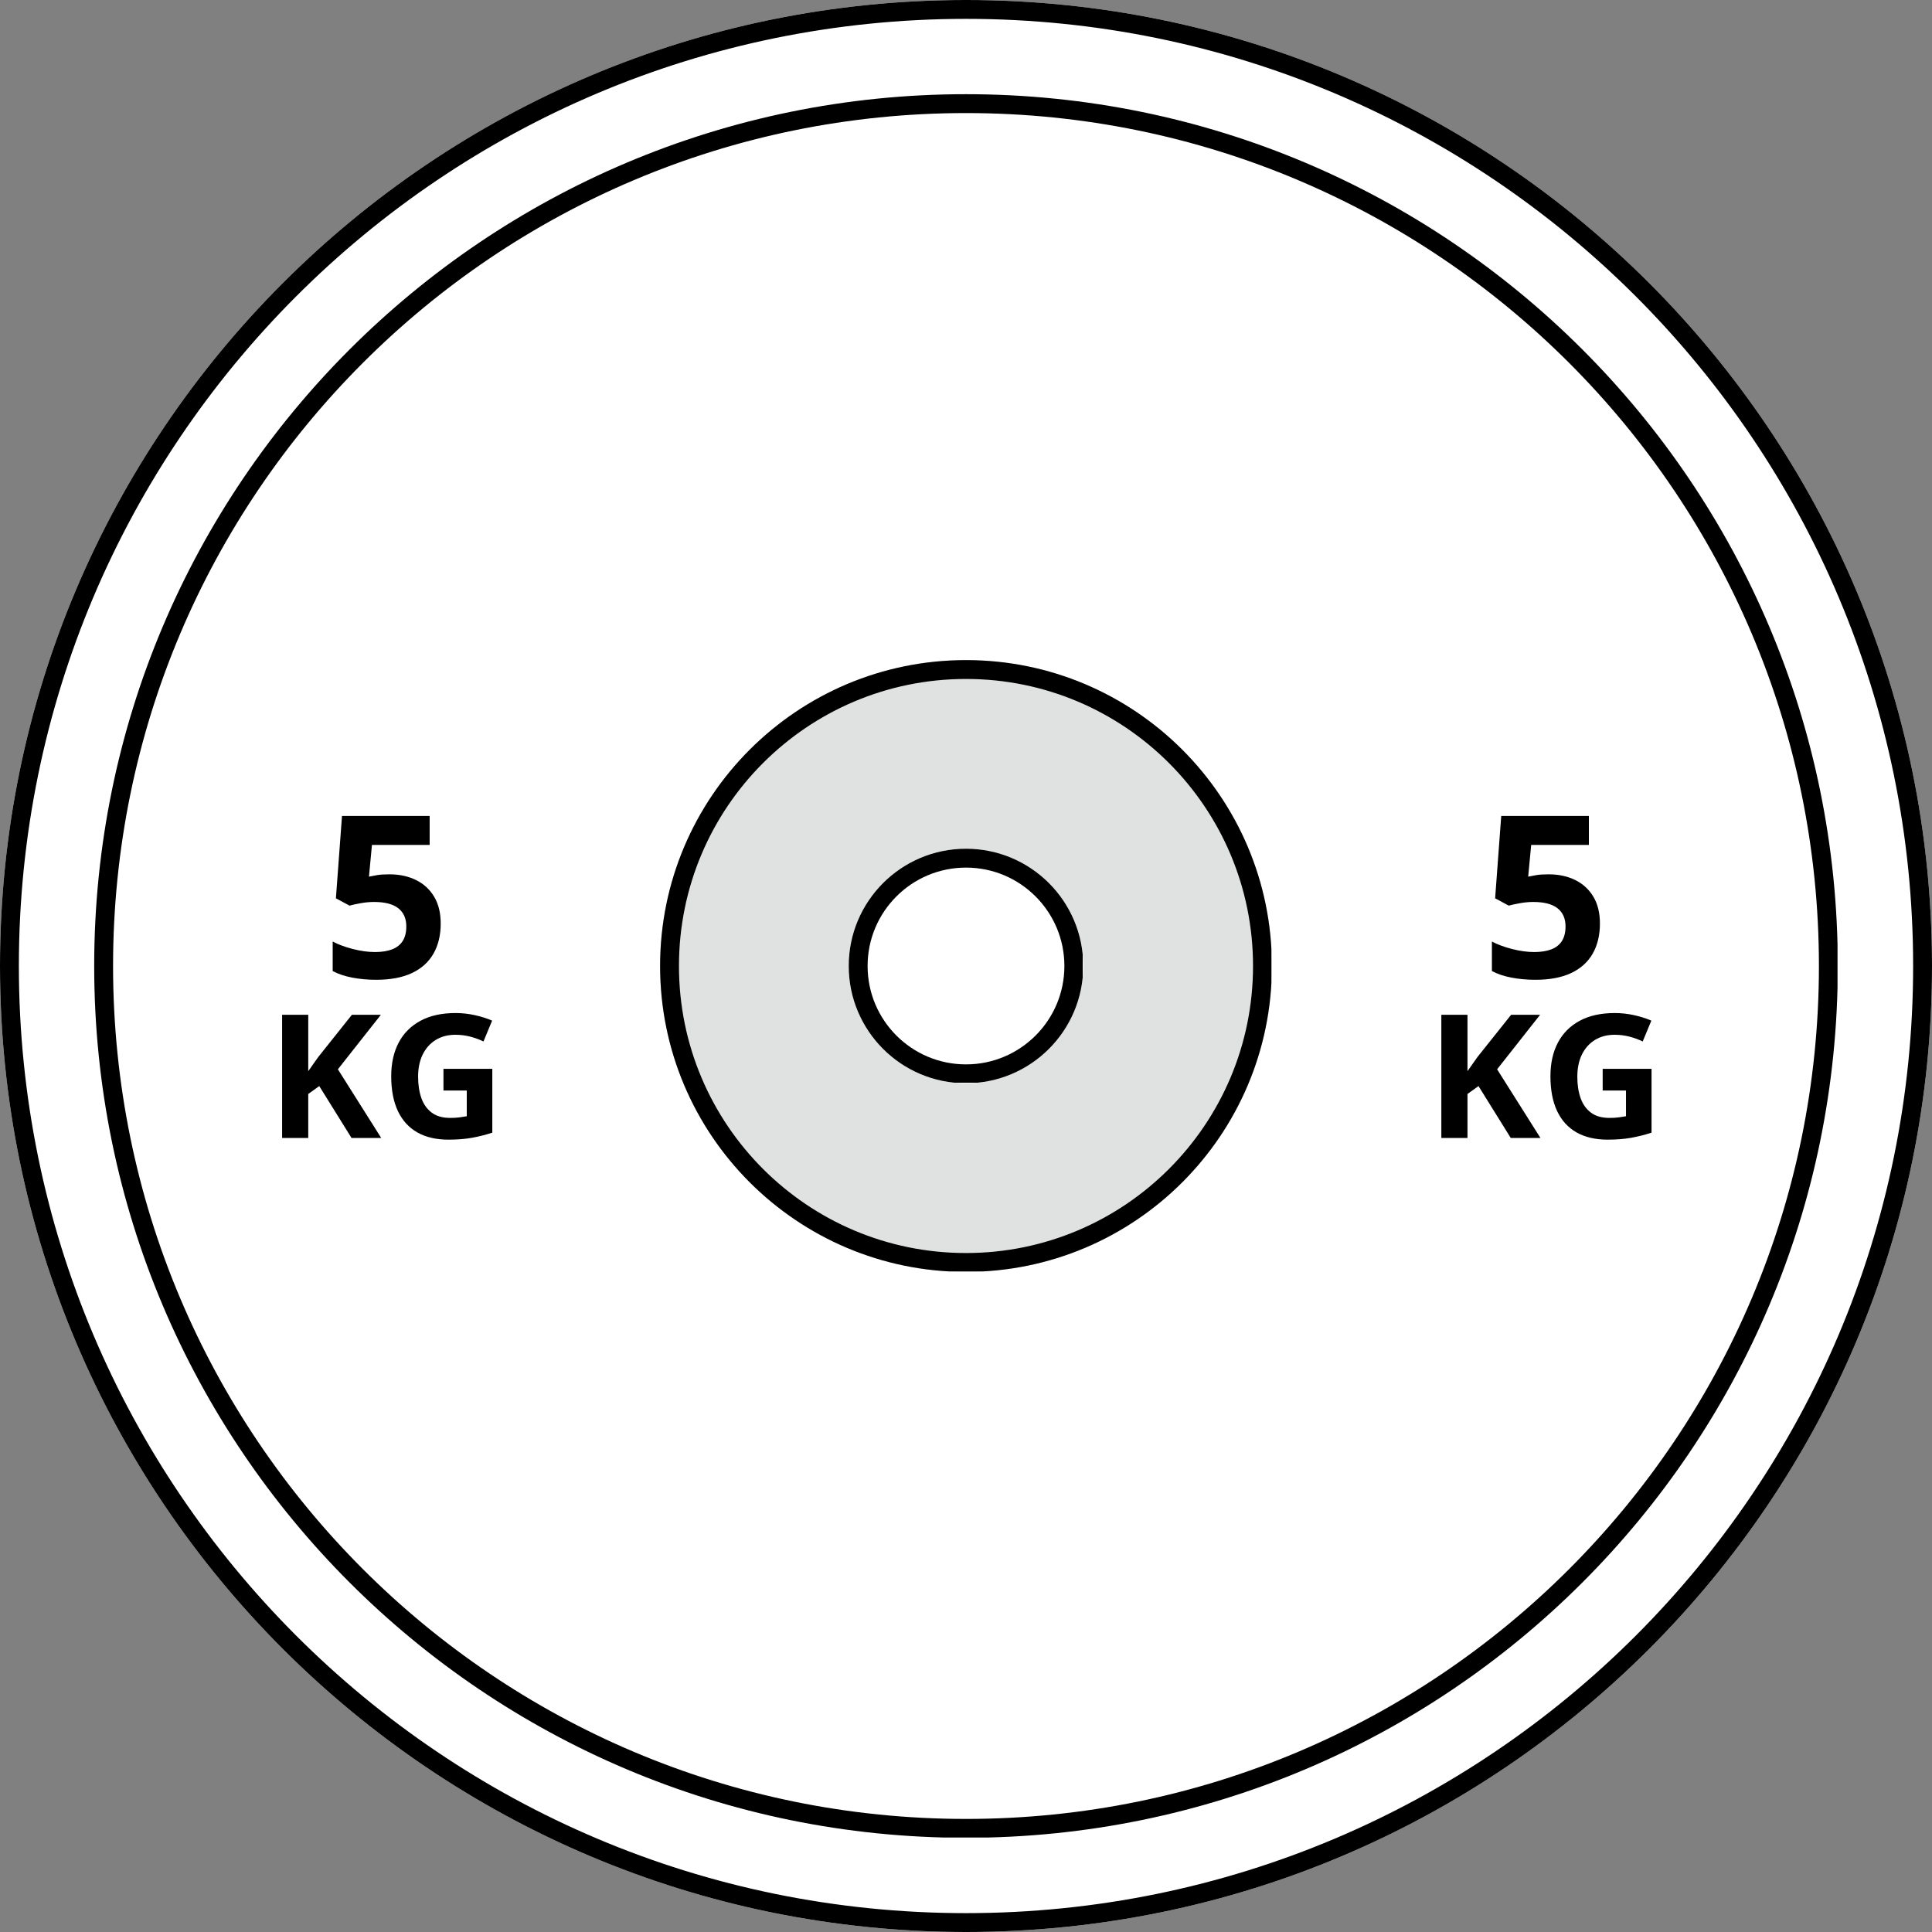 <svg xmlns="http://www.w3.org/2000/svg" xmlns:xlink="http://www.w3.org/1999/xlink" width="1024" zoomAndPan="magnify" viewBox="0 0 768 768" height="1024" preserveAspectRatio="xMidYMid meet" version="1.0"><rect x="0" y="0" width="768" height="768" fill="#808080" stroke="none"/><defs><g/><clipPath id="c1d7f54a0a"><path d="M 384 0 C 171.922 0 0 171.922 0 384 C 0 596.078 171.922 768 384 768 C 596.078 768 768 596.078 768 384 C 768 171.922 596.078 0 384 0 Z M 384 0 " clip-rule="nonzero"/></clipPath><clipPath id="e1160cfeb0"><path d="M 37.445 37.445 L 730.555 37.445 L 730.555 730.555 L 37.445 730.555 Z M 37.445 37.445 " clip-rule="nonzero"/></clipPath><clipPath id="7801a9931d"><path d="M 384 37.445 C 192.602 37.445 37.445 192.602 37.445 384 C 37.445 575.398 192.602 730.555 384 730.555 C 575.398 730.555 730.555 575.398 730.555 384 C 730.555 192.602 575.398 37.445 384 37.445 Z M 384 37.445 " clip-rule="nonzero"/></clipPath><clipPath id="ffc1041090"><path d="M 37.445 37.445 L 730.445 37.445 L 730.445 730.445 L 37.445 730.445 Z M 37.445 37.445 " clip-rule="nonzero"/></clipPath><clipPath id="dc83f443c0"><path d="M 383.996 37.445 C 192.602 37.445 37.445 192.602 37.445 383.996 C 37.445 575.395 192.602 730.551 383.996 730.551 C 575.395 730.551 730.551 575.395 730.551 383.996 C 730.551 192.602 575.395 37.445 383.996 37.445 Z M 383.996 37.445 " clip-rule="nonzero"/></clipPath><clipPath id="c72eecd398"><path d="M 262.398 262.398 L 505.602 262.398 L 505.602 505.602 L 262.398 505.602 Z M 262.398 262.398 " clip-rule="nonzero"/></clipPath><clipPath id="5cd8edf63c"><path d="M 384 262.398 C 316.844 262.398 262.398 316.844 262.398 384 C 262.398 451.156 316.844 505.602 384 505.602 C 451.156 505.602 505.602 451.156 505.602 384 C 505.602 316.844 451.156 262.398 384 262.398 Z M 384 262.398 " clip-rule="nonzero"/></clipPath><clipPath id="7f31839146"><path d="M 262.398 262.398 L 505.398 262.398 L 505.398 505.398 L 262.398 505.398 Z M 262.398 262.398 " clip-rule="nonzero"/></clipPath><clipPath id="dab3893ed7"><path d="M 384 262.398 C 316.844 262.398 262.398 316.844 262.398 384 C 262.398 451.156 316.844 505.598 384 505.598 C 451.156 505.598 505.598 451.156 505.598 384 C 505.598 316.844 451.156 262.398 384 262.398 Z M 384 262.398 " clip-rule="nonzero"/></clipPath><clipPath id="7c274471e0"><path d="M 337.387 337.387 L 430.613 337.387 L 430.613 430.613 L 337.387 430.613 Z M 337.387 337.387 " clip-rule="nonzero"/></clipPath><clipPath id="d2c6841ea1"><path d="M 384 337.387 C 358.254 337.387 337.387 358.254 337.387 384 C 337.387 409.746 358.254 430.613 384 430.613 C 409.746 430.613 430.613 409.746 430.613 384 C 430.613 358.254 409.746 337.387 384 337.387 Z M 384 337.387 " clip-rule="nonzero"/></clipPath><clipPath id="57d1f33c92"><path d="M 337.387 337.387 L 430.387 337.387 L 430.387 430.387 L 337.387 430.387 Z M 337.387 337.387 " clip-rule="nonzero"/></clipPath><clipPath id="df5e8eefc3"><path d="M 383.996 337.387 C 358.254 337.387 337.387 358.254 337.387 383.996 C 337.387 409.738 358.254 430.609 383.996 430.609 C 409.738 430.609 430.609 409.738 430.609 383.996 C 430.609 358.254 409.738 337.387 383.996 337.387 Z M 383.996 337.387 " clip-rule="nonzero"/></clipPath></defs><g clip-path="url(#c1d7f54a0a)"><rect x="-76.8" width="921.6" fill="#ffffff" y="-76.8" height="921.6" fill-opacity="1"/><path stroke-linecap="butt" transform="matrix(0.75, 0, 0, 0.75, 0, 0)" fill="none" stroke-linejoin="miter" d="M 512 -0 C 229.229 -0 -0 229.229 -0 512 C -0 794.771 229.229 1024 512 1024 C 794.771 1024 1024 794.771 1024 512 C 1024 229.229 794.771 -0 512 -0 Z M 512 -0 " stroke="#000000" stroke-width="20" stroke-opacity="1" stroke-miterlimit="4"/></g><g clip-path="url(#e1160cfeb0)"><g clip-path="url(#7801a9931d)"><path fill="#ffffff" d="M 37.445 37.445 L 730.555 37.445 L 730.555 730.555 L 37.445 730.555 Z M 37.445 37.445 " fill-opacity="1" fill-rule="nonzero"/></g></g><g clip-path="url(#ffc1041090)"><g clip-path="url(#dc83f443c0)"><path stroke-linecap="butt" transform="matrix(0.75, 0, 0, 0.75, 37.445, 37.445)" fill="none" stroke-linejoin="miter" d="M 462.068 0.001 C 206.876 0.001 0.001 206.876 0.001 462.069 C 0.001 717.267 206.876 924.142 462.068 924.142 C 717.266 924.142 924.141 717.267 924.141 462.069 C 924.141 206.876 717.266 0.001 462.068 0.001 Z M 462.068 0.001 " stroke="#000000" stroke-width="20" stroke-opacity="1" stroke-miterlimit="4"/></g></g><g clip-path="url(#c72eecd398)"><g clip-path="url(#5cd8edf63c)"><path fill="#e0e1e1" d="M 262.398 262.398 L 505.602 262.398 L 505.602 505.602 L 262.398 505.602 Z M 262.398 262.398 " fill-opacity="1" fill-rule="nonzero"/></g></g><g clip-path="url(#7f31839146)"><g clip-path="url(#dab3893ed7)"><path stroke-linecap="butt" transform="matrix(0.75, 0, 0, 0.75, 262.4, 262.4)" fill="none" stroke-linejoin="miter" d="M 162.133 -0.002 C 72.592 -0.002 -0.002 72.592 -0.002 162.133 C -0.002 251.675 72.592 324.264 162.133 324.264 C 251.675 324.264 324.264 251.675 324.264 162.133 C 324.264 72.592 251.675 -0.002 162.133 -0.002 Z M 162.133 -0.002 " stroke="#000000" stroke-width="20" stroke-opacity="1" stroke-miterlimit="4"/></g></g><g clip-path="url(#7c274471e0)"><g clip-path="url(#d2c6841ea1)"><path fill="#ffffff" d="M 337.387 337.387 L 430.613 337.387 L 430.613 430.613 L 337.387 430.613 Z M 337.387 337.387 " fill-opacity="1" fill-rule="nonzero"/></g></g><g clip-path="url(#57d1f33c92)"><g clip-path="url(#df5e8eefc3)"><path stroke-linecap="butt" transform="matrix(0.75, 0, 0, 0.75, 337.385, 337.385)" fill="none" stroke-linejoin="miter" d="M 62.148 0.002 C 27.825 0.002 0.002 27.825 0.002 62.148 C 0.002 96.471 27.825 124.299 62.148 124.299 C 96.471 124.299 124.299 96.471 124.299 62.148 C 124.299 27.825 96.471 0.002 62.148 0.002 Z M 62.148 0.002 " stroke="#000000" stroke-width="20" stroke-opacity="1" stroke-miterlimit="4"/></g></g><g fill="#000000" fill-opacity="1"><g transform="translate(127.857, 388.606)"><g><path d="M 26.984 -41.047 C 30.91 -41.047 34.406 -40.297 37.469 -38.797 C 40.531 -37.305 42.938 -35.109 44.688 -32.203 C 46.445 -29.305 47.328 -25.734 47.328 -21.484 C 47.328 -16.859 46.367 -12.867 44.453 -9.516 C 42.535 -6.16 39.676 -3.586 35.875 -1.797 C 32.082 -0.016 27.359 0.875 21.703 0.875 C 18.336 0.875 15.164 0.586 12.188 0.016 C 9.219 -0.547 6.617 -1.414 4.391 -2.594 L 4.391 -14.328 C 6.617 -13.148 9.289 -12.16 12.406 -11.359 C 15.531 -10.555 18.469 -10.156 21.219 -10.156 C 23.914 -10.156 26.188 -10.516 28.031 -11.234 C 29.883 -11.953 31.285 -13.062 32.234 -14.562 C 33.18 -16.07 33.656 -18 33.656 -20.344 C 33.656 -23.477 32.598 -25.879 30.484 -27.547 C 28.379 -29.223 25.145 -30.062 20.781 -30.062 C 19.113 -30.062 17.379 -29.898 15.578 -29.578 C 13.773 -29.254 12.273 -28.93 11.078 -28.609 L 5.672 -31.516 L 8.094 -64.25 L 42.938 -64.25 L 42.938 -52.734 L 20 -52.734 L 18.812 -40.125 C 19.801 -40.332 20.879 -40.535 22.047 -40.734 C 23.223 -40.941 24.867 -41.047 26.984 -41.047 Z M 26.984 -41.047 "/></g></g></g><g fill="#000000" fill-opacity="1"><g transform="translate(105.989, 452.356)"><g><path d="M 45.547 0 L 33.75 0 L 20.922 -20.625 L 16.547 -17.484 L 16.547 0 L 6.156 0 L 6.156 -48.953 L 16.547 -48.953 L 16.547 -26.547 C 17.234 -27.516 17.91 -28.477 18.578 -29.438 C 19.254 -30.395 19.938 -31.352 20.625 -32.312 L 33.891 -48.953 L 45.406 -48.953 L 28.328 -27.297 Z M 45.547 0 "/></g></g></g><g fill="#000000" fill-opacity="1"><g transform="translate(151.53, 452.356)"><g><path d="M 24.75 -27.484 L 44.172 -27.484 L 44.172 -2.109 C 41.598 -1.266 38.926 -0.586 36.156 -0.078 C 33.395 0.422 30.258 0.672 26.75 0.672 C 21.883 0.672 17.754 -0.285 14.359 -2.203 C 10.973 -4.129 8.395 -6.969 6.625 -10.719 C 4.863 -14.469 3.984 -19.078 3.984 -24.547 C 3.984 -29.68 4.969 -34.125 6.938 -37.875 C 8.914 -41.625 11.805 -44.523 15.609 -46.578 C 19.422 -48.629 24.07 -49.656 29.562 -49.656 C 32.156 -49.656 34.711 -49.375 37.234 -48.812 C 39.754 -48.258 42.039 -47.535 44.094 -46.641 L 40.656 -38.344 C 39.156 -39.102 37.441 -39.738 35.516 -40.25 C 33.598 -40.758 31.594 -41.016 29.5 -41.016 C 26.488 -41.016 23.867 -40.32 21.641 -38.938 C 19.422 -37.562 17.703 -35.629 16.484 -33.141 C 15.273 -30.648 14.672 -27.719 14.672 -24.344 C 14.672 -21.156 15.102 -18.328 15.969 -15.859 C 16.844 -13.391 18.219 -11.457 20.094 -10.062 C 21.969 -8.664 24.41 -7.969 27.422 -7.969 C 28.898 -7.969 30.145 -8.039 31.156 -8.188 C 32.176 -8.332 33.129 -8.484 34.016 -8.641 L 34.016 -18.859 L 24.75 -18.859 Z M 24.75 -27.484 "/></g></g></g><g fill="#000000" fill-opacity="1"><g transform="translate(588.666, 388.606)"><g><path d="M 26.984 -41.047 C 30.91 -41.047 34.406 -40.297 37.469 -38.797 C 40.531 -37.305 42.938 -35.109 44.688 -32.203 C 46.445 -29.305 47.328 -25.734 47.328 -21.484 C 47.328 -16.859 46.367 -12.867 44.453 -9.516 C 42.535 -6.16 39.676 -3.586 35.875 -1.797 C 32.082 -0.016 27.359 0.875 21.703 0.875 C 18.336 0.875 15.164 0.586 12.188 0.016 C 9.219 -0.547 6.617 -1.414 4.391 -2.594 L 4.391 -14.328 C 6.617 -13.148 9.289 -12.16 12.406 -11.359 C 15.531 -10.555 18.469 -10.156 21.219 -10.156 C 23.914 -10.156 26.188 -10.516 28.031 -11.234 C 29.883 -11.953 31.285 -13.062 32.234 -14.562 C 33.18 -16.07 33.656 -18 33.656 -20.344 C 33.656 -23.477 32.598 -25.879 30.484 -27.547 C 28.379 -29.223 25.145 -30.062 20.781 -30.062 C 19.113 -30.062 17.379 -29.898 15.578 -29.578 C 13.773 -29.254 12.273 -28.93 11.078 -28.609 L 5.672 -31.516 L 8.094 -64.25 L 42.938 -64.25 L 42.938 -52.734 L 20 -52.734 L 18.812 -40.125 C 19.801 -40.332 20.879 -40.535 22.047 -40.734 C 23.223 -40.941 24.867 -41.047 26.984 -41.047 Z M 26.984 -41.047 "/></g></g></g><g fill="#000000" fill-opacity="1"><g transform="translate(566.799, 452.356)"><g><path d="M 45.547 0 L 33.75 0 L 20.922 -20.625 L 16.547 -17.484 L 16.547 0 L 6.156 0 L 6.156 -48.953 L 16.547 -48.953 L 16.547 -26.547 C 17.234 -27.516 17.91 -28.477 18.578 -29.438 C 19.254 -30.395 19.938 -31.352 20.625 -32.312 L 33.891 -48.953 L 45.406 -48.953 L 28.328 -27.297 Z M 45.547 0 "/></g></g></g><g fill="#000000" fill-opacity="1"><g transform="translate(612.339, 452.356)"><g><path d="M 24.75 -27.484 L 44.172 -27.484 L 44.172 -2.109 C 41.598 -1.266 38.926 -0.586 36.156 -0.078 C 33.395 0.422 30.258 0.672 26.75 0.672 C 21.883 0.672 17.754 -0.285 14.359 -2.203 C 10.973 -4.129 8.395 -6.969 6.625 -10.719 C 4.863 -14.469 3.984 -19.078 3.984 -24.547 C 3.984 -29.68 4.969 -34.125 6.938 -37.875 C 8.914 -41.625 11.805 -44.523 15.609 -46.578 C 19.422 -48.629 24.07 -49.656 29.562 -49.656 C 32.156 -49.656 34.711 -49.375 37.234 -48.812 C 39.754 -48.258 42.039 -47.535 44.094 -46.641 L 40.656 -38.344 C 39.156 -39.102 37.441 -39.738 35.516 -40.25 C 33.598 -40.758 31.594 -41.016 29.5 -41.016 C 26.488 -41.016 23.867 -40.32 21.641 -38.938 C 19.422 -37.562 17.703 -35.629 16.484 -33.141 C 15.273 -30.648 14.672 -27.719 14.672 -24.344 C 14.672 -21.156 15.102 -18.328 15.969 -15.859 C 16.844 -13.391 18.219 -11.457 20.094 -10.062 C 21.969 -8.664 24.41 -7.969 27.422 -7.969 C 28.898 -7.969 30.145 -8.039 31.156 -8.188 C 32.176 -8.332 33.129 -8.484 34.016 -8.641 L 34.016 -18.859 L 24.75 -18.859 Z M 24.75 -27.484 "/></g></g></g></svg>